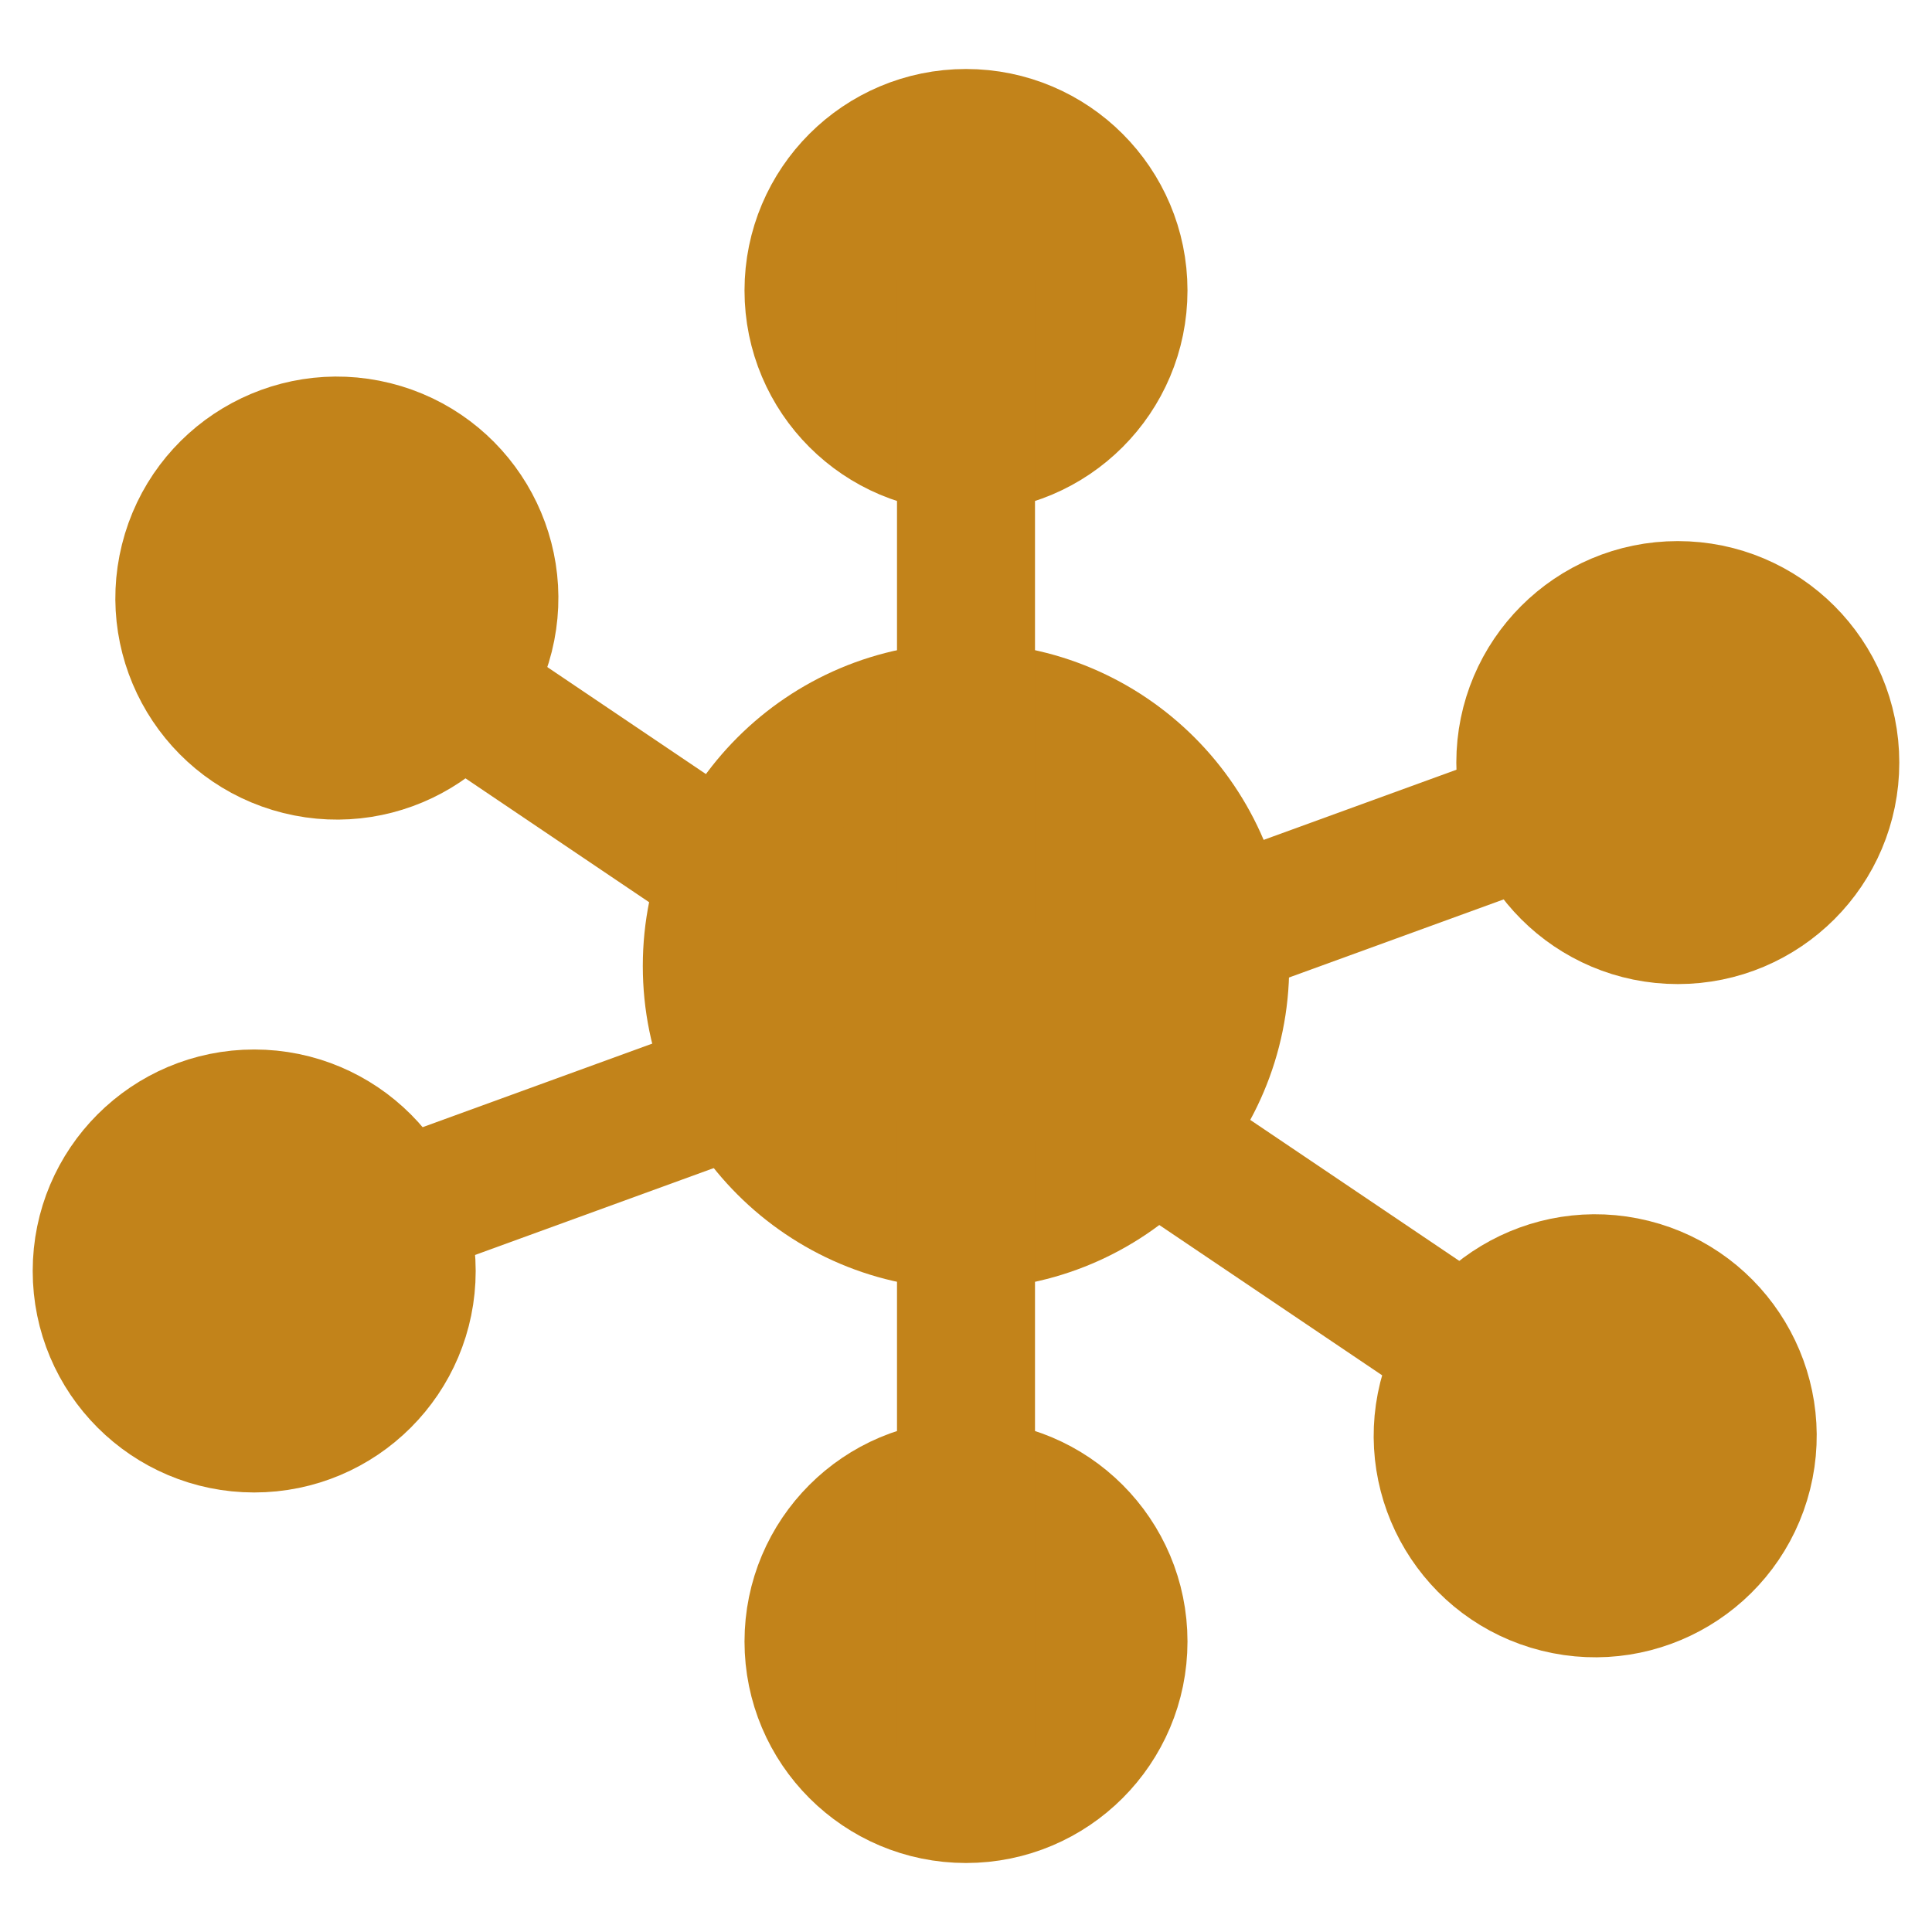 <?xml version="1.0" encoding="UTF-8" standalone="no"?>
<svg width="14px" height="14px" viewBox="0 0 14 14" version="1.1" xmlns="http://www.w3.org/2000/svg" xmlns:xlink="http://www.w3.org/1999/xlink" xmlns:sketch="http://www.bohemiancoding.com/sketch/ns">
    <!-- Generator: Sketch 3.3.2 (12043) - http://www.bohemiancoding.com/sketch -->
    <title>hub</title>
    <desc>Created with Sketch.</desc>
    <defs></defs>
    <g id="Page-1" stroke="none" stroke-width="1" fill="none" fill-rule="evenodd" sketch:type="MSPage">
        <g id="mobile---TN" sketch:type="MSArtboardGroup" transform="translate(-11, -426)" stroke="#C2831A" fill="#C2831A">
            <g id="CARDS-Copy" sketch:type="MSLayerGroup" transform="translate(0, 324)">
                <g id="time" transform="translate(11, 15)" sketch:type="MSShapeGroup">
                    <g id="hub" transform="translate(0, 88)">
                        <circle id="Oval-8" cx="7" cy="6" r="1.842"></circle>
                        <circle id="Oval-8-Copy" cx="7" cy="1.105" r="1.105"></circle>
                        <circle id="Oval-8-Copy-4" cx="7" cy="10.895" r="1.105"></circle>
                        <path d="M7,6.737 L7,1.527" id="Line" stroke-linecap="square"></path>
                        <path d="M7,11.158 L7,5.948" id="Line-Copy" stroke-linecap="square"></path>
                        <g id="Group" transform="translate(0.737, 3.421)">
                            <ellipse id="Oval-8-Copy-2" cx="11.421" cy="1.105" rx="1.105" ry="1.105"></ellipse>
                            <path d="M10.77,1.342 L5.873,3.124" id="Line-Copy-7" stroke-linecap="square"></path>
                            <ellipse id="Oval-8-Copy-3" transform="translate(1.105, 4.789) scale(-1, -1) translate(-1.105, -4.789) " cx="1.105" cy="4.789" rx="1.105" ry="1.105"></ellipse>
                            <path d="M6.348,2.815 L1.452,4.597" id="Line-Copy-8" stroke-linecap="square" transform="translate(3.9, 3.706) scale(-1, -1) translate(-3.9, -3.706) "></path>
                        </g>
                        <g id="Group-Copy-2" transform="translate(7.243, 6.375) scale(1, -1) rotate(-14) translate(-7.243, -6.375) translate(0.743, 3.375)">
                            <ellipse id="Oval-8-Copy-2" cx="11.421" cy="1.105" rx="1.105" ry="1.105"></ellipse>
                            <path d="M10.77,1.342 L5.873,3.124" id="Line-Copy-7" stroke-linecap="square"></path>
                            <ellipse id="Oval-8-Copy-3" transform="translate(1.105, 4.789) scale(-1, -1) translate(-1.105, -4.789) " cx="1.105" cy="4.789" rx="1.105" ry="1.105"></ellipse>
                            <path d="M6.348,2.815 L1.452,4.597" id="Line-Copy-8" stroke-linecap="square" transform="translate(3.9, 3.706) scale(-1, -1) translate(-3.9, -3.706) "></path>
                        </g>
                    </g>
                </g>
            </g>
        </g>
    </g>
</svg>